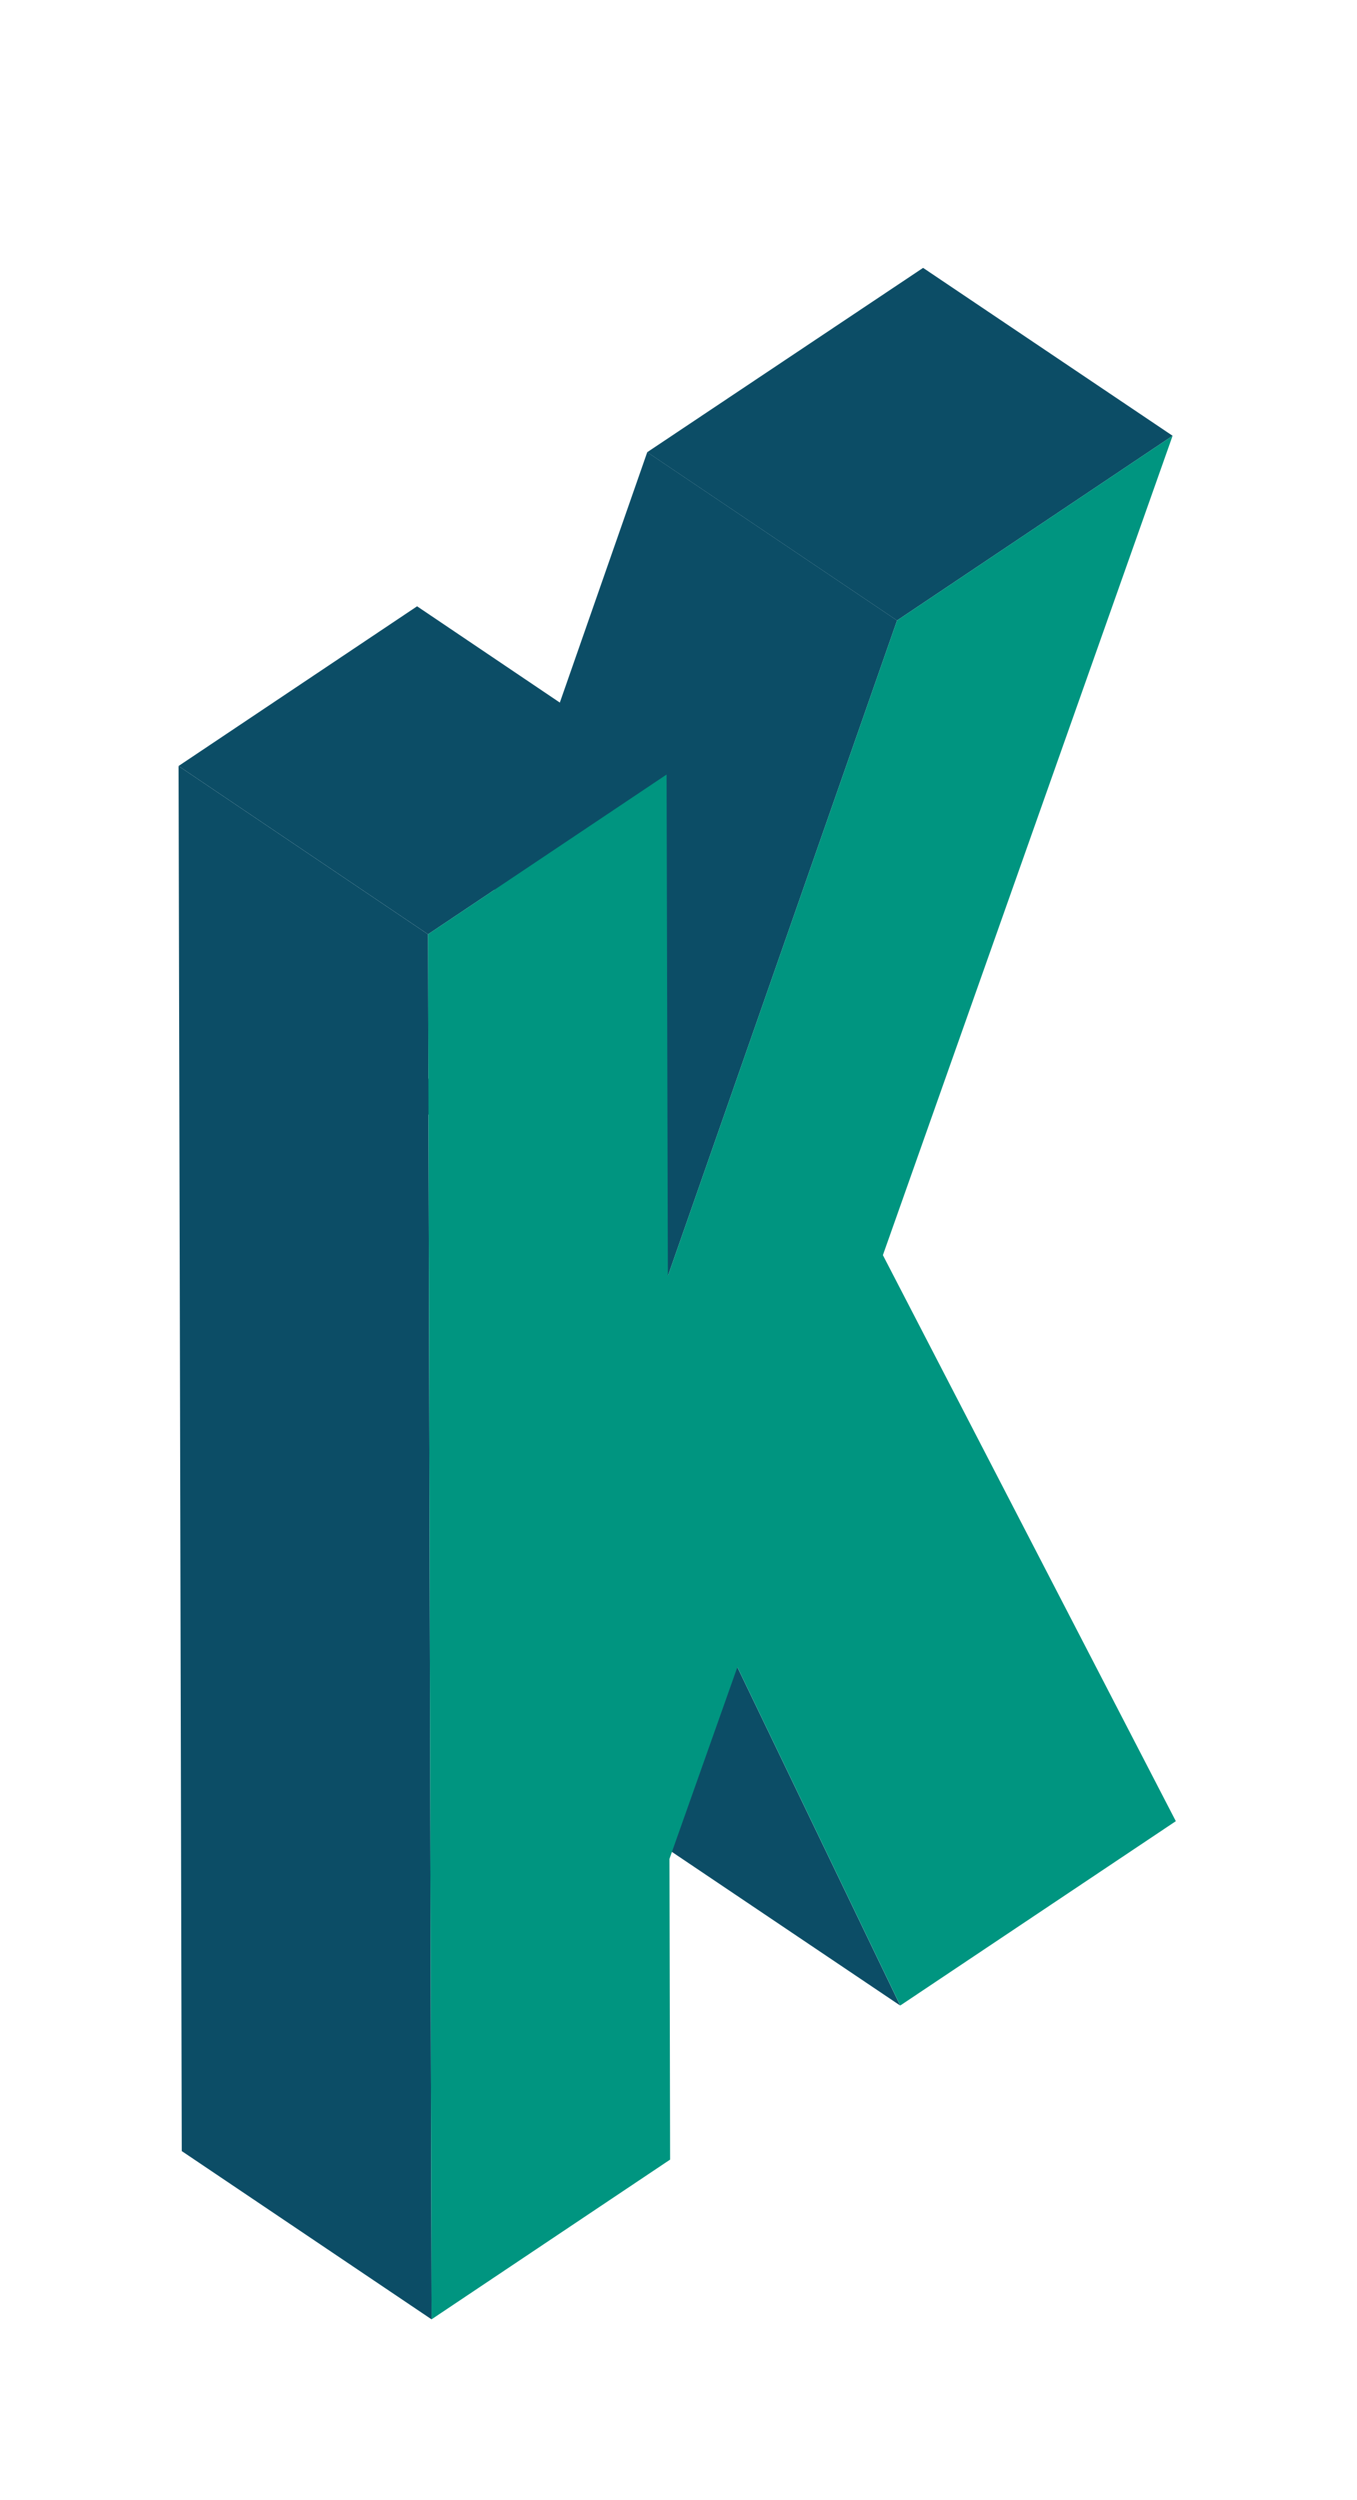 <svg width="76" height="140" viewBox="0 0 76 140" fill="none" xmlns="http://www.w3.org/2000/svg">
<g id="Group 1000003437" filter="url(#filter0_d_1139_43131)">
<g id="Layer 5">
<g id="Group">
<path id="Vector" d="M50.417 97.305L36.445 87.902L27.305 68.951L41.295 78.353L50.417 97.305Z" fill="#0C4D66"/>
<path id="Vector_2" d="M37.404 56.455L23.432 47.031L36.25 10.32L50.24 19.744L37.404 56.455Z" fill="#0C4D66"/>
<path id="Vector_3" d="M50.238 19.745L36.248 10.322L51.699 0L65.671 9.402L50.238 19.745Z" fill="#0C4D66"/>
<path id="Vector_4" d="M23.972 37.317L10 27.894L23.359 18.951L37.331 28.374L23.972 37.317Z" fill="#0C4D66"/>
<path id="Vector_5" d="M24.171 114.877L10.18 105.454L10 27.895L23.972 37.318L24.171 114.877Z" fill="#0C4D66"/>
<path id="Vector_6" d="M65.673 9.4L49.447 55.284L65.853 86.98L50.421 97.302L41.298 78.351L37.494 89.091L37.53 105.931L24.171 114.874L23.973 37.315L37.332 28.372L37.404 56.454L50.24 19.743L65.673 9.4Z" fill="#009580"/>
</g>
</g>
</g>
<defs>
<filter id="filter0_d_1139_43131" x="0" y="0" width="75.853" height="139.877" filterUnits="userSpaceOnUse" color-interpolation-filters="sRGB">
<feFlood flood-opacity="0" result="BackgroundImageFix"/>
<feColorMatrix in="SourceAlpha" type="matrix" values="0 0 0 0 0 0 0 0 0 0 0 0 0 0 0 0 0 0 127 0" result="hardAlpha"/>
<feOffset dy="15"/>
<feGaussianBlur stdDeviation="5"/>
<feComposite in2="hardAlpha" operator="out"/>
<feColorMatrix type="matrix" values="0 0 0 0 0 0 0 0 0 0 0 0 0 0 0 0 0 0 0.15 0"/>
<feBlend mode="normal" in2="BackgroundImageFix" result="effect1_dropShadow_1139_43131"/>
<feBlend mode="normal" in="SourceGraphic" in2="effect1_dropShadow_1139_43131" result="shape"/>
</filter>
</defs>
</svg>
